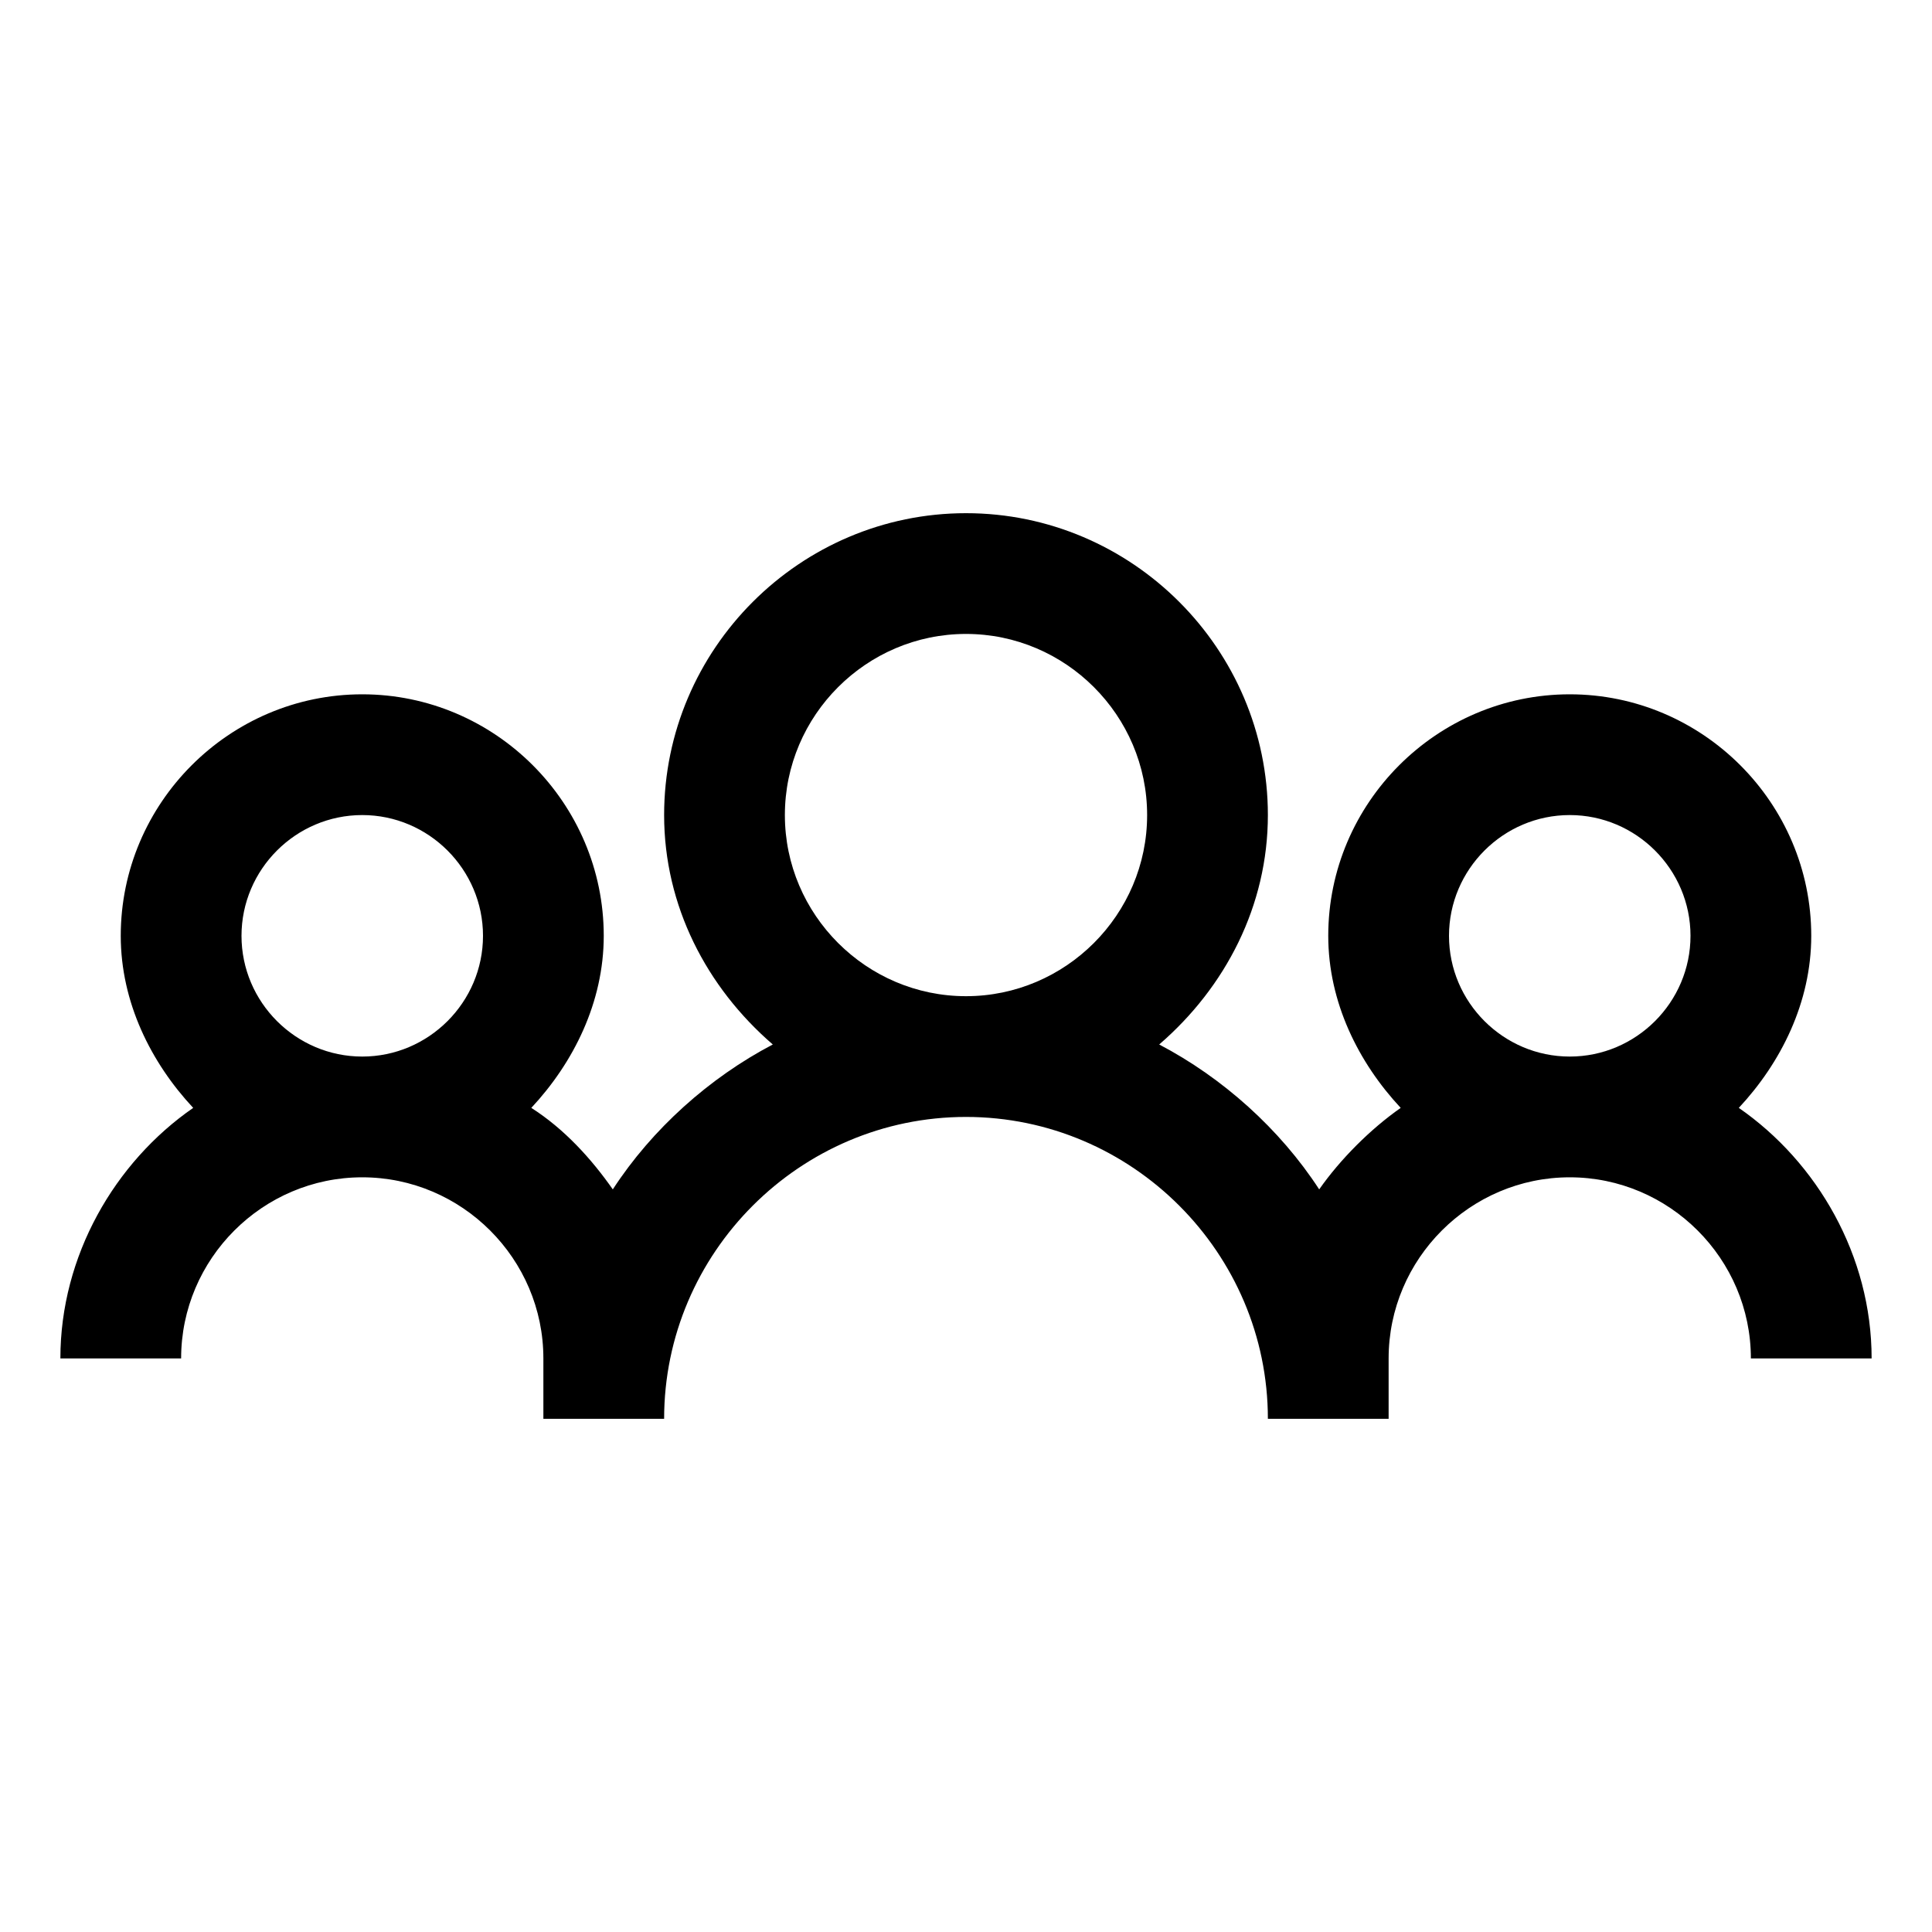<?xml version="1.0" encoding="utf-8"?>
<!-- Generator: Adobe Illustrator 21.0.2, SVG Export Plug-In . SVG Version: 6.00 Build 0)  -->
<svg version="1.1" id="Layer_1" xmlns="http://www.w3.org/2000/svg" xmlns:xlink="http://www.w3.org/1999/xlink" x="0px" y="0px"
	 viewBox="0 0 64 64" style="enable-background:new 0 0 64 64;" xml:space="preserve">
<path d="M32,17c-5.5,0-10,4.5-10,10c0,3,1.4,5.7,3.6,7.6c-2.1,1.1-4,2.8-5.3,4.8c-0.7-1-1.6-2-2.7-2.7C19,35.2,20,33.2,20,31
	c0-4.4-3.6-8-8-8s-8,3.6-8,8c0,2.2,1,4.2,2.4,5.7C3.8,38.5,2,41.6,2,45h4c0-3.3,2.7-6,6-6s6,2.7,6,6v2h4c0-5.5,4.5-10,10-10
	s10,4.5,10,10h4v-2c0-3.3,2.7-6,6-6s6,2.7,6,6h4c0-3.4-1.8-6.5-4.4-8.3C59,35.2,60,33.2,60,31c0-4.4-3.6-8-8-8s-8,3.6-8,8
	c0,2.2,1,4.2,2.4,5.7c-1,0.7-2,1.7-2.7,2.7c-1.3-2-3.2-3.7-5.3-4.8C40.6,32.7,42,30,42,27C42,21.5,37.5,17,32,17z M32,21
	c3.3,0,6,2.7,6,6s-2.7,6-6,6s-6-2.7-6-6S28.7,21,32,21z M12,27c2.2,0,4,1.8,4,4s-1.8,4-4,4s-4-1.8-4-4S9.8,27,12,27z M52,27
	c2.2,0,4,1.8,4,4s-1.8,4-4,4s-4-1.8-4-4S49.8,27,52,27z"/>
</svg>
